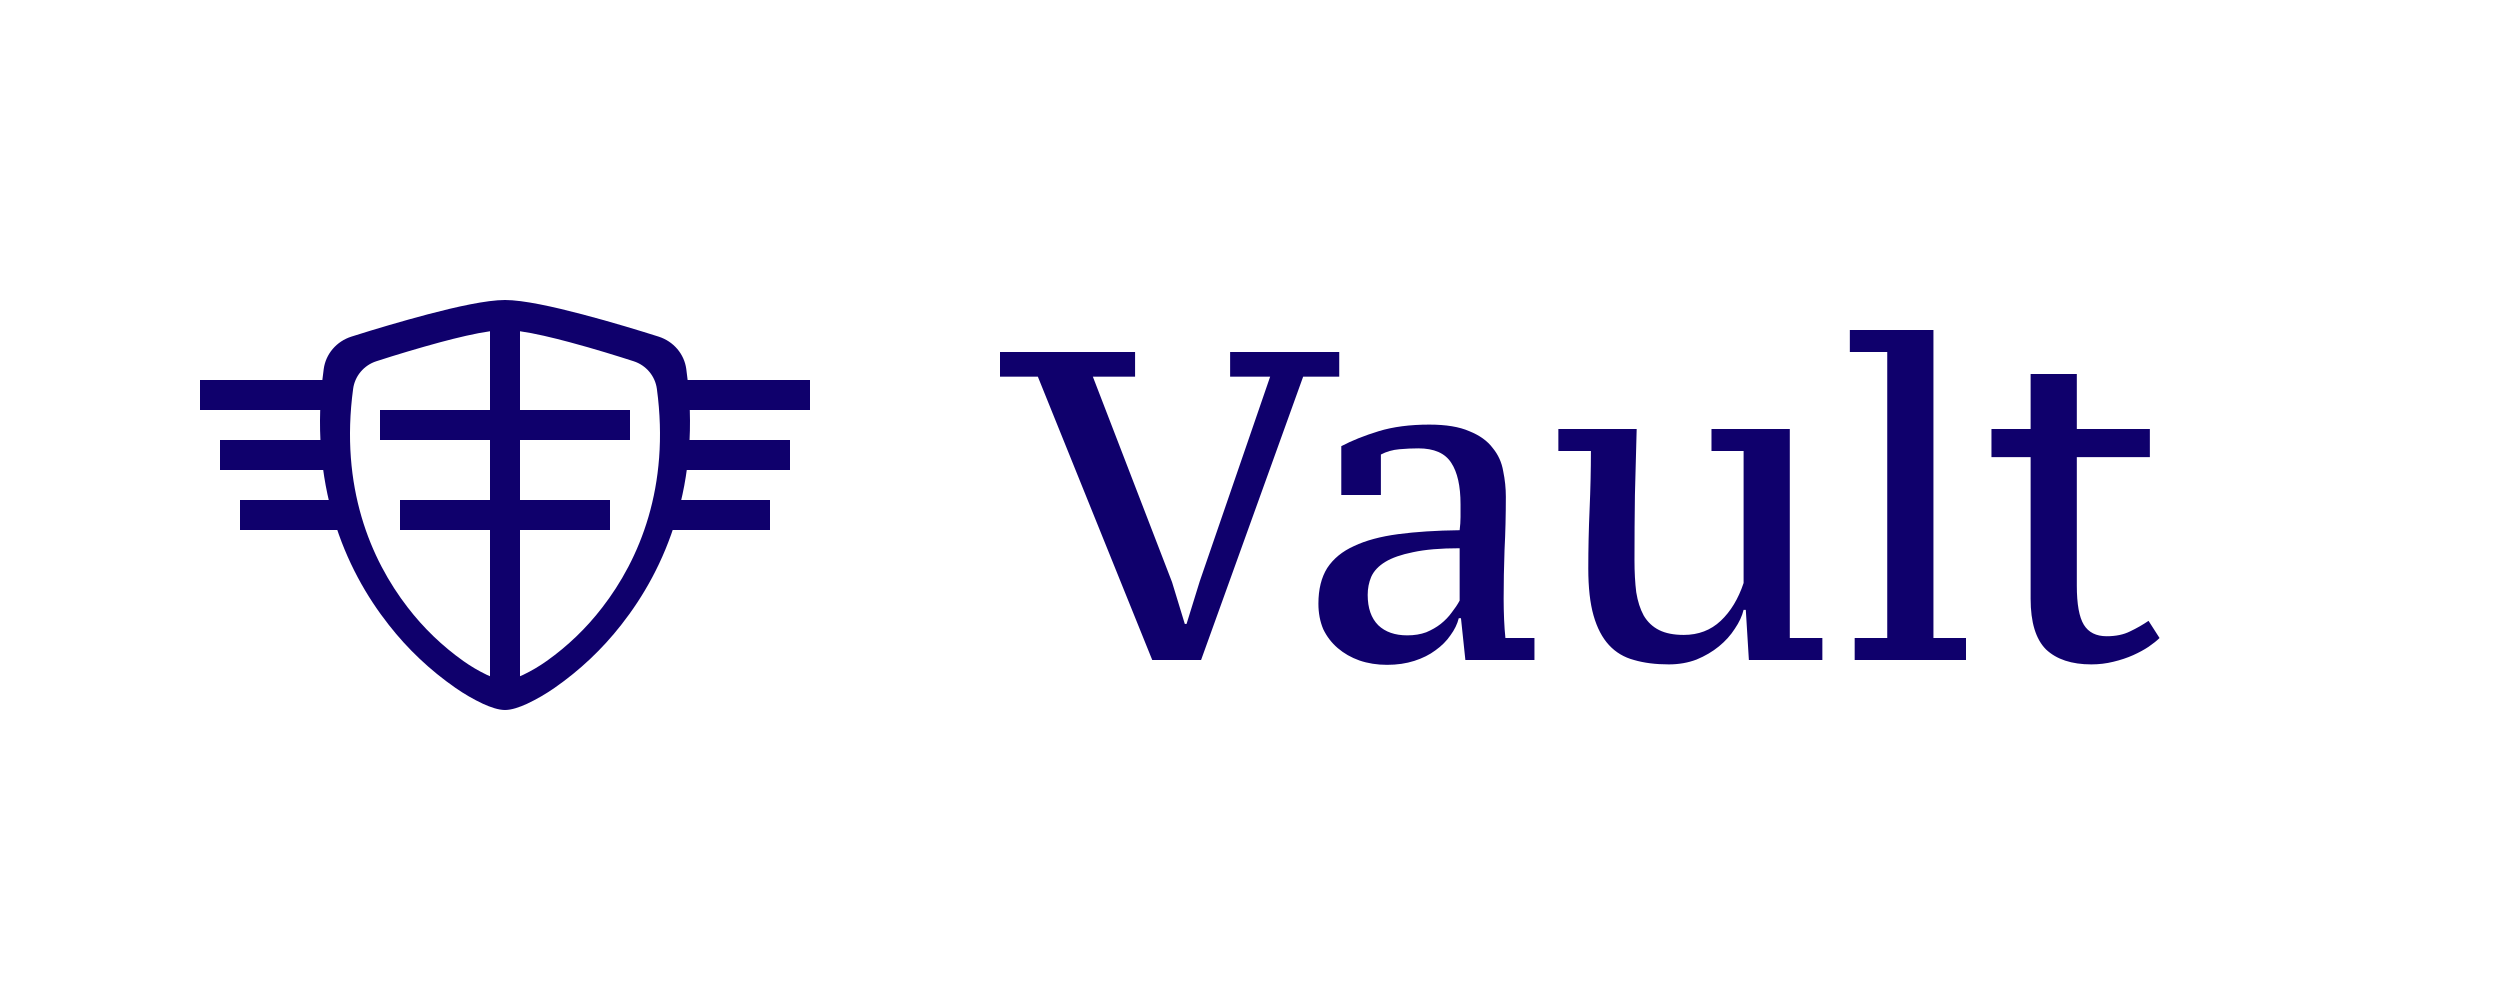 <svg width="250" height="100" viewBox="0 0 250 100" fill="none" xmlns="http://www.w3.org/2000/svg">
<g clip-path="url(#clip0_910_2)">
<path d="M49 32H52V33.125V41V44V50V53V67.624V69H49V67.623V53V50V44V41V33.125V32Z" fill="#0F006C"/>
<path d="M40 50H49H52H61V53H52H49H40V50Z" fill="#0F006C"/>
<path d="M38 41H49H52H63V44H52H49H38V41Z" fill="#0F006C"/>
<path d="M67 38H81V41H67V38Z" fill="#0F006C"/>
<path d="M67 44H79V47H67V44Z" fill="#0F006C"/>
<path d="M66 50H77V53H66V50Z" fill="#0F006C"/>
<path d="M34 38H20V41H34V38Z" fill="#0F006C"/>
<path d="M34 44H22V47H34V44Z" fill="#0F006C"/>
<path d="M35 50H24V53H35V50Z" fill="#0F006C"/>
<path fill-rule="evenodd" clip-rule="evenodd" d="M42.762 31.435C45.629 30.679 48.676 30 50.5 30C52.324 30 55.371 30.679 58.238 31.435C61.172 32.204 64.129 33.113 65.868 33.664C66.595 33.897 67.24 34.324 67.728 34.896C68.216 35.468 68.528 36.162 68.627 36.898C70.203 48.371 66.547 56.873 62.113 62.498C60.232 64.904 57.99 67.023 55.461 68.783C54.586 69.393 53.66 69.928 52.691 70.385C51.951 70.723 51.155 71 50.5 71C49.845 71 49.052 70.723 48.309 70.385C47.34 69.929 46.414 69.393 45.539 68.783C43.01 67.023 40.768 64.904 38.887 62.498C34.453 56.873 30.797 48.371 32.373 36.898C32.472 36.162 32.784 35.468 33.272 34.896C33.76 34.324 34.405 33.897 35.132 33.664C37.656 32.862 40.2 32.118 42.762 31.435ZM49 33.125C47.553 33.33 45.746 33.761 44.017 34.225C41.87 34.809 39.739 35.443 37.624 36.128C37.015 36.327 36.475 36.691 36.066 37.18C35.657 37.668 35.396 38.26 35.312 38.889C33.992 48.682 37.055 55.94 40.77 60.742C42.346 62.796 44.225 64.605 46.344 66.108C47.077 66.628 47.853 67.085 48.664 67.475C48.775 67.526 48.887 67.576 49 67.623V53H40V50H49V44H38V41H49V33.125ZM52 33.125C53.447 33.33 55.254 33.761 56.983 34.225C59.441 34.881 61.919 35.658 63.376 36.128C63.985 36.327 64.525 36.691 64.934 37.18C65.343 37.668 65.604 38.26 65.688 38.889C67.007 48.682 63.945 55.94 60.23 60.742C58.654 62.796 56.775 64.605 54.656 66.108C53.923 66.628 53.147 67.085 52.336 67.475C52.225 67.527 52.113 67.576 52 67.624V53H61V50H52V44H63V41H52V33.125Z" fill="#0F006C"/>
<path d="M127.016 37.664H123.012V35.2H133.924V37.664H130.316L120.108 66H115.224L103.784 37.664H100V35.2H113.508V37.664H109.284L117.204 58.212L118.48 62.392H118.656L119.976 58.124L127.016 37.664ZM150.365 59.884C150.365 60.559 150.38 61.248 150.409 61.952C150.439 62.627 150.483 63.243 150.541 63.8H153.445V66H146.537L146.097 61.82H145.877C145.731 62.407 145.452 62.979 145.041 63.536C144.66 64.093 144.161 64.592 143.545 65.032C142.959 65.472 142.255 65.824 141.433 66.088C140.612 66.352 139.703 66.484 138.705 66.484C137.708 66.484 136.784 66.337 135.933 66.044C135.112 65.751 134.393 65.34 133.777 64.812C133.161 64.284 132.677 63.653 132.325 62.92C132.003 62.157 131.841 61.307 131.841 60.368C131.841 58.931 132.135 57.743 132.721 56.804C133.337 55.865 134.232 55.132 135.405 54.604C136.579 54.047 138.045 53.651 139.805 53.416C141.565 53.181 143.619 53.049 145.965 53.02C146.024 52.551 146.053 52.111 146.053 51.7C146.053 51.26 146.053 50.835 146.053 50.424C146.053 48.605 145.745 47.227 145.129 46.288C144.513 45.32 143.413 44.836 141.829 44.836C141.243 44.836 140.612 44.865 139.937 44.924C139.263 44.983 138.647 45.159 138.089 45.452V49.5H134.129V44.616C135.185 44.059 136.432 43.56 137.869 43.12C139.307 42.68 140.993 42.46 142.929 42.46C144.601 42.46 145.936 42.68 146.933 43.12C147.96 43.531 148.737 44.088 149.265 44.792C149.823 45.467 150.175 46.244 150.321 47.124C150.497 47.975 150.585 48.825 150.585 49.676C150.585 51.524 150.541 53.299 150.453 55C150.395 56.672 150.365 58.3 150.365 59.884ZM140.729 63.536C141.433 63.536 142.064 63.433 142.621 63.228C143.179 62.993 143.663 62.715 144.073 62.392C144.513 62.04 144.88 61.659 145.173 61.248C145.496 60.837 145.76 60.441 145.965 60.06V54.824C144.059 54.824 142.504 54.956 141.301 55.22C140.128 55.455 139.204 55.777 138.529 56.188C137.855 56.599 137.385 57.097 137.121 57.684C136.887 58.241 136.769 58.843 136.769 59.488C136.769 60.808 137.121 61.82 137.825 62.524C138.529 63.199 139.497 63.536 140.729 63.536ZM158.828 56.848C158.828 54.912 158.872 52.932 158.96 50.908C159.048 48.884 159.092 46.948 159.092 45.1H155.836V42.9H163.668C163.609 45.188 163.551 47.388 163.492 49.5C163.463 51.583 163.448 53.753 163.448 56.012C163.448 57.215 163.507 58.285 163.624 59.224C163.771 60.133 164.02 60.911 164.372 61.556C164.753 62.201 165.267 62.685 165.912 63.008C166.557 63.331 167.379 63.492 168.376 63.492C169.843 63.492 171.075 63.023 172.072 62.084C173.069 61.145 173.832 59.884 174.36 58.3V45.1H171.148V42.9H178.98V63.8H182.236V66H174.888L174.58 60.984H174.36C174.213 61.6 173.92 62.231 173.48 62.876C173.069 63.521 172.541 64.108 171.896 64.636C171.251 65.164 170.503 65.604 169.652 65.956C168.801 66.279 167.877 66.44 166.88 66.44C165.56 66.44 164.401 66.293 163.404 66C162.407 65.736 161.571 65.237 160.896 64.504C160.221 63.771 159.708 62.788 159.356 61.556C159.004 60.324 158.828 58.755 158.828 56.848ZM196.6 66H185.468V63.8H188.724V35.2H184.984V33H193.344V63.8H196.6V66ZM199.146 42.9H203.062V37.4H207.682V42.9H214.986V45.716H207.682V58.564C207.682 60.412 207.917 61.717 208.386 62.48C208.856 63.243 209.618 63.624 210.674 63.624C211.584 63.624 212.361 63.463 213.006 63.14C213.681 62.817 214.297 62.465 214.854 62.084L215.954 63.8C215.69 64.064 215.324 64.357 214.854 64.68C214.414 64.973 213.901 65.252 213.314 65.516C212.728 65.78 212.068 66 211.334 66.176C210.63 66.352 209.897 66.44 209.134 66.44C207.169 66.44 205.658 65.941 204.602 64.944C203.576 63.917 203.062 62.231 203.062 59.884V45.716H199.146V42.9Z" fill="#0F006C"/>
</g>
<defs>
<clipPath id="clip0_910_2">
<rect width="250" height="100" fill="white"/>
</clipPath>
</defs>
</svg>
